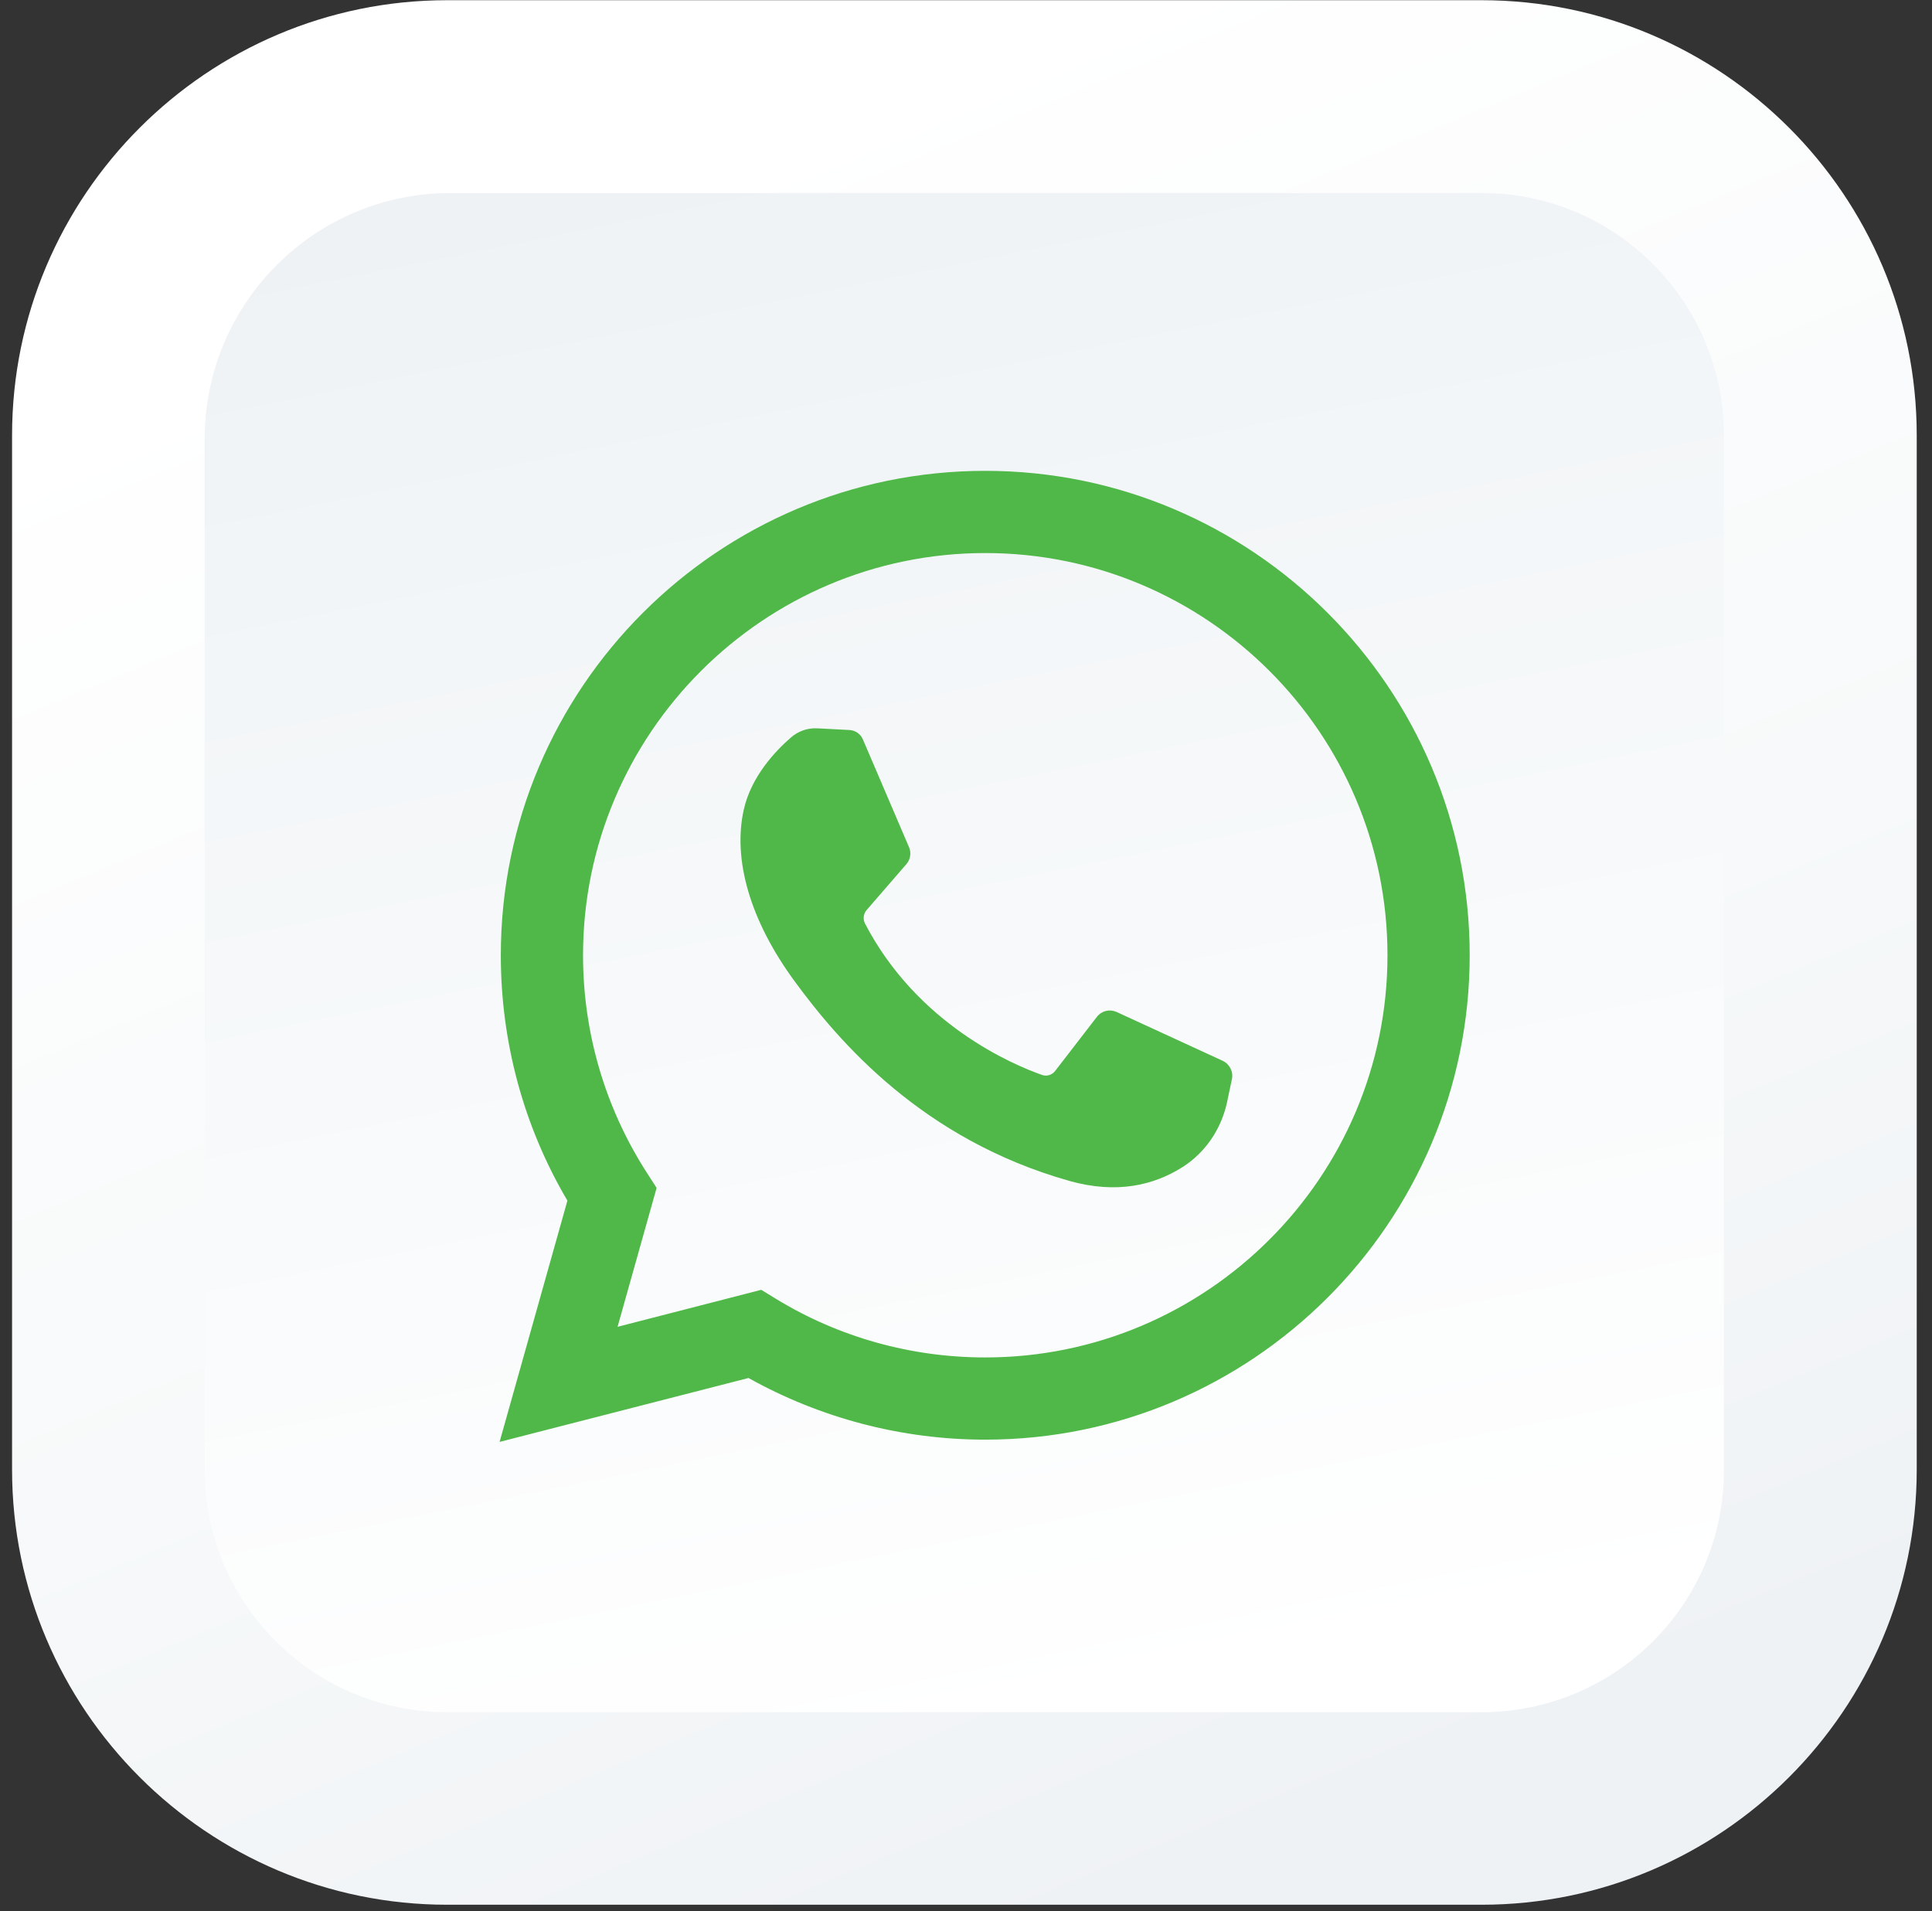 <svg width="94" height="93" viewBox="0 0 94 93" fill="none" xmlns="http://www.w3.org/2000/svg">
<rect x="0" y="0" width="94" height="93" fill="#333333" stroke="none"/>
<path d="M21.757 92.68C10.087 92.68 0.587 83.18 0.587 71.51V21.18C0.587 9.51 10.087 0.01 21.757 0.01H72.087C83.757 0.01 93.257 9.51 93.257 21.18V71.51C93.257 83.18 83.757 92.68 72.087 92.68H21.757Z" fill="url(#paint0_linear_101_2)"/>
<path d="M72.087 83.31H21.757C15.237 83.31 9.957 78.03 9.957 71.51V21.36C9.957 14.75 15.317 9.39 21.927 9.39H72.077C78.597 9.39 83.877 14.67 83.877 21.19V71.52C83.887 78.03 78.607 83.31 72.087 83.31Z" fill="url(#paint1_linear_101_2)"/>
<path d="M24.307 70.16L27.607 58.42C25.477 54.81 24.367 50.7 24.367 46.48C24.367 33.48 34.937 22.91 47.937 22.91C60.927 22.91 71.507 33.48 71.507 46.48C71.507 59.47 60.937 70.05 47.937 70.05C43.887 70.05 39.927 69.01 36.417 67.05L24.307 70.16ZM37.037 62.76L37.757 63.2C40.817 65.07 44.337 66.05 47.937 66.05C58.727 66.05 67.507 57.27 67.507 46.48C67.507 35.69 58.727 26.91 47.937 26.91C37.147 26.91 28.367 35.69 28.367 46.48C28.367 50.24 29.437 53.89 31.457 57.04L31.947 57.8L30.047 64.56L37.037 62.76Z" fill="#4FB848"/>
<path d="M41.317 35.52L39.787 35.44C39.307 35.41 38.837 35.57 38.477 35.89C37.737 36.53 36.547 37.78 36.187 39.4C35.647 41.82 36.487 44.78 38.657 47.74C40.827 50.7 44.877 55.44 52.027 57.46C54.337 58.11 56.147 57.67 57.547 56.78C58.657 56.07 59.417 54.93 59.697 53.65L59.937 52.51C60.017 52.15 59.827 51.78 59.497 51.62L54.327 49.24C53.987 49.09 53.597 49.18 53.367 49.48L51.337 52.11C51.187 52.31 50.917 52.39 50.687 52.3C49.297 51.81 44.647 49.86 42.087 44.94C41.977 44.73 42.007 44.47 42.157 44.29L44.097 42.05C44.297 41.82 44.347 41.5 44.227 41.22L41.997 36.01C41.887 35.72 41.617 35.53 41.317 35.52Z" fill="#4FB848"/>
<defs>
<linearGradient id="paint0_linear_101_2" x1="64.584" y1="88.824" x2="31.258" y2="8.674" gradientUnits="userSpaceOnUse">
<stop stop-color="#EFF2F5"/>
<stop offset="0.421" stop-color="#F7F9FA"/>
<stop offset="1" stop-color="white"/>
</linearGradient>
<linearGradient id="paint1_linear_101_2" x1="38.837" y1="6.381" x2="54.356" y2="83.091" gradientUnits="userSpaceOnUse">
<stop stop-color="#EFF2F5"/>
<stop offset="0.269" stop-color="#F3F6F8"/>
<stop offset="1" stop-color="white"/>
</linearGradient>
</defs>
</svg>
